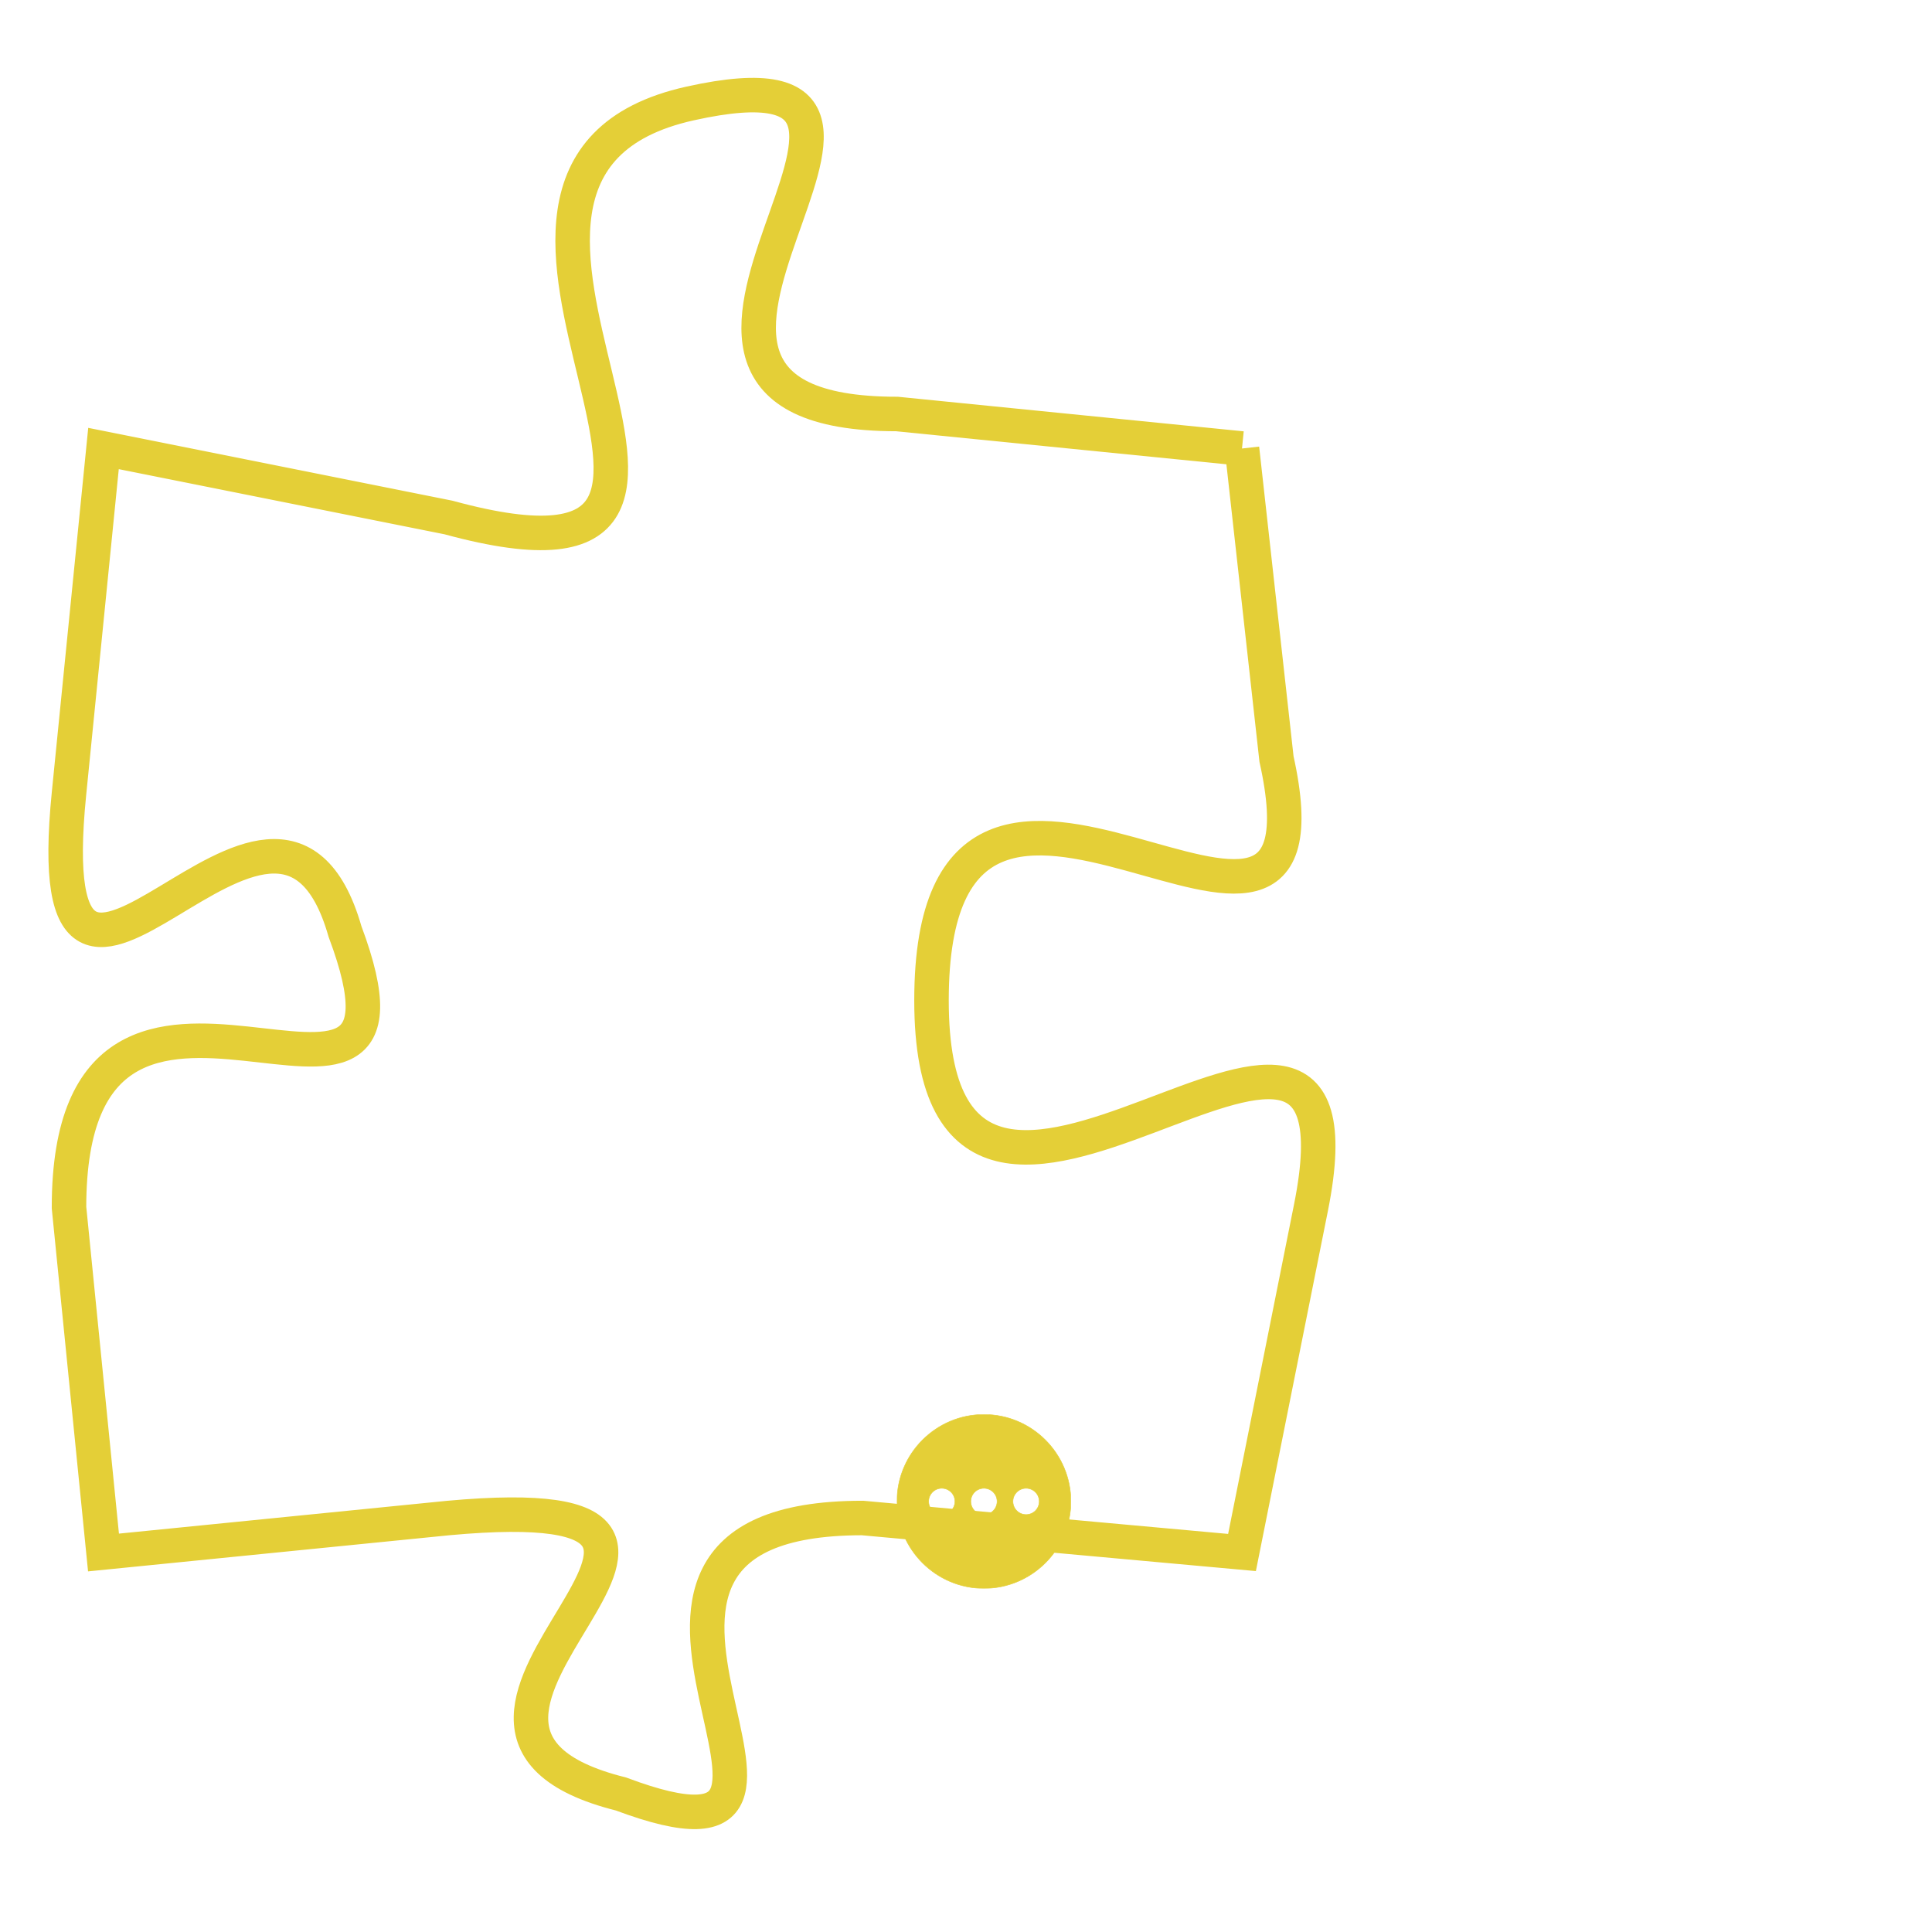 <svg version="1.1" xmlns="http://www.w3.org/2000/svg" xmlns:xlink="http://www.w3.org/1999/xlink" fill="transparent" x="0" y="0" width="350" height="350" preserveAspectRatio="xMinYMin slice"><style type="text/css">.links{fill:transparent;stroke: #E4CF37;}.links:hover{fill:#63D272; opacity:0.4;}</style><defs><g id="allt"><path id="t7248" d="M3267,1760 L3257,1759 C3247,1759 3260,1748 3251,1750 C3242,1752 3255,1765 3244,1762 L3234,1760 3234,1760 L3233,1770 C3232,1780 3239,1767 3241,1774 C3244,1782 3233,1772 3233,1782 L3234,1792 3234,1792 L3244,1791 C3255,1790 3241,1797 3249,1799 C3257,1802 3246,1791 3256,1791 L3267,1792 3267,1792 L3269,1782 C3271,1772 3258,1787 3258,1776 C3258,1765 3270,1778 3268,1769 L3267,1760"/></g><clipPath id="c" clipRule="evenodd" fill="transparent"><use href="#t7248"/></clipPath></defs><svg viewBox="3231 1747 41 56" preserveAspectRatio="xMinYMin meet"><svg width="4380" height="2430"><g><image crossorigin="anonymous" x="0" y="0" href="https://nftpuzzle.license-token.com/assets/completepuzzle.svg" width="100%" height="100%" /><g class="links"><use href="#t7248"/></g></g></svg><svg x="3257" y="1788" height="9%" width="9%" viewBox="0 0 330 330"><g><a xlink:href="https://nftpuzzle.license-token.com/" class="links"><title>See the most innovative NFT based token software licensing project</title><path fill="#E4CF37" id="more" d="M165,0C74.019,0,0,74.019,0,165s74.019,165,165,165s165-74.019,165-165S255.981,0,165,0z M85,190 c-13.785,0-25-11.215-25-25s11.215-25,25-25s25,11.215,25,25S98.785,190,85,190z M165,190c-13.785,0-25-11.215-25-25 s11.215-25,25-25s25,11.215,25,25S178.785,190,165,190z M245,190c-13.785,0-25-11.215-25-25s11.215-25,25-25 c13.785,0,25,11.215,25,25S258.785,190,245,190z"></path></a></g></svg></svg></svg>